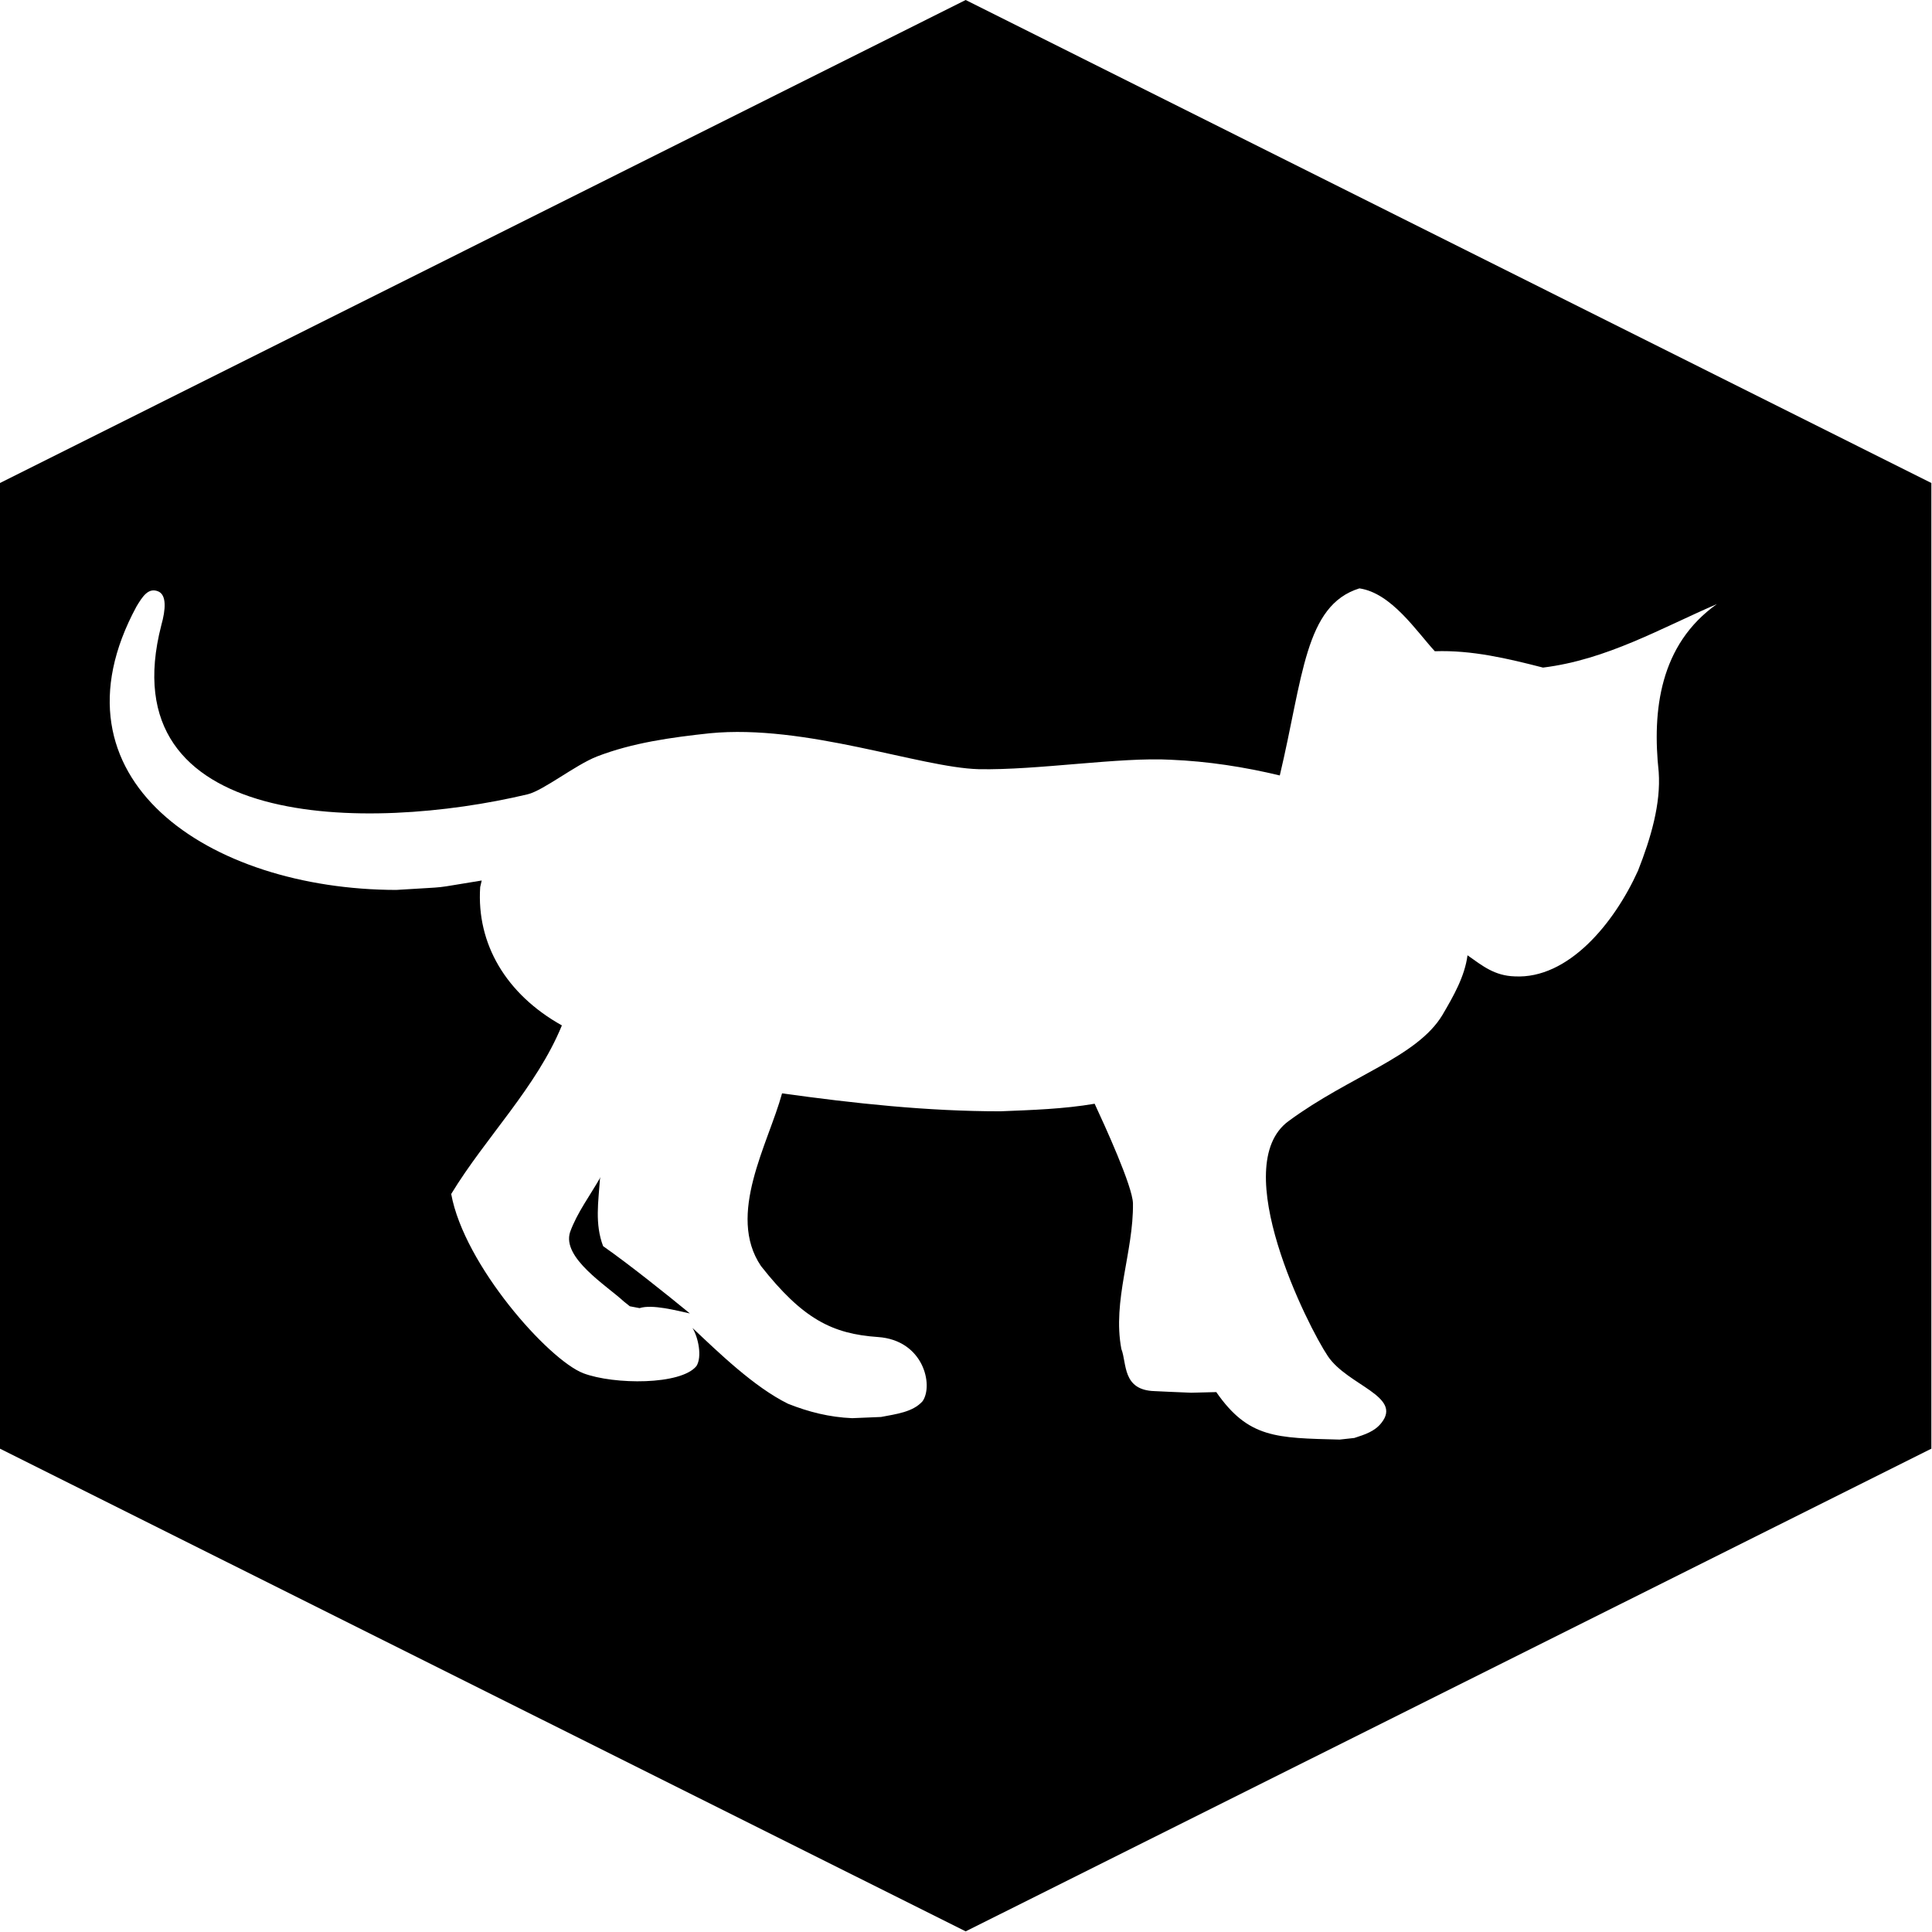 <svg role="img" viewBox="0 0 24 24" xmlns="http://www.w3.org/2000/svg"><title>Tiddlywiki</title><path d="M 11.996 0 L 23.992 6 L 23.992 17.996 L 11.996 23.992 L 0 17.996 L 0 6 Z M 16.641 17.883 L 16.824 17.863 C 16.957 17.82 17.078 17.781 17.16 17.676 C 17.426 17.344 16.742 17.211 16.496 16.848 C 16.25 16.484 15.242 14.484 16.008 13.926 C 16.773 13.363 17.602 13.133 17.918 12.609 C 18.055 12.375 18.195 12.133 18.23 11.867 C 18.418 12 18.566 12.121 18.816 12.129 C 19.48 12.164 20.051 11.473 20.348 10.816 C 20.508 10.41 20.633 9.984 20.605 9.59 C 20.523 8.828 20.617 8.008 21.328 7.504 C 20.629 7.805 19.961 8.195 19.168 8.293 C 18.727 8.18 18.285 8.074 17.824 8.09 C 17.594 7.84 17.285 7.367 16.887 7.309 C 16.207 7.52 16.188 8.414 15.898 9.633 C 15.457 9.527 15.004 9.457 14.547 9.438 C 13.914 9.402 12.883 9.57 12.156 9.555 C 11.43 9.535 10.004 8.992 8.816 9.109 C 8.34 9.16 7.855 9.227 7.414 9.398 C 7.145 9.504 6.75 9.82 6.555 9.867 C 4.57 10.34 1.344 10.32 2.004 7.766 C 2.059 7.57 2.07 7.395 1.969 7.348 C 1.844 7.293 1.77 7.41 1.695 7.535 C 0.539 9.672 2.59 11.051 4.922 11.055 C 5.656 11.008 5.301 11.047 5.984 10.938 L 5.965 11.02 C 5.918 11.727 6.289 12.352 6.98 12.738 C 6.664 13.508 6.035 14.125 5.605 14.832 C 5.766 15.715 6.812 16.891 7.246 17.059 C 7.629 17.203 8.461 17.207 8.652 16.969 C 8.723 16.855 8.676 16.617 8.602 16.496 C 8.926 16.801 9.367 17.23 9.789 17.438 C 10.043 17.539 10.301 17.605 10.586 17.617 L 10.945 17.602 C 11.129 17.566 11.34 17.543 11.461 17.406 C 11.598 17.207 11.473 16.648 10.906 16.609 C 10.34 16.57 9.973 16.387 9.453 15.727 C 9.023 15.09 9.543 14.211 9.715 13.582 C 10.613 13.707 11.516 13.805 12.426 13.805 C 12.82 13.789 13.211 13.777 13.598 13.711 C 13.723 13.98 14.07 14.738 14.074 14.949 C 14.082 15.551 13.816 16.156 13.93 16.758 C 14 16.934 13.938 17.27 14.344 17.281 C 14.586 17.293 14.434 17.285 14.797 17.301 L 15.109 17.293 C 15.508 17.867 15.855 17.863 16.641 17.883 Z M 7.824 16.227 L 7.75 16.168 C 7.535 15.969 6.977 15.625 7.082 15.305 C 7.168 15.066 7.332 14.848 7.461 14.621 L 7.453 14.645 C 7.434 14.926 7.387 15.203 7.492 15.48 C 7.816 15.707 8.27 16.07 8.57 16.316 C 8.406 16.281 8.102 16.199 7.945 16.25 Z M 7.824 16.227 "/> </svg>